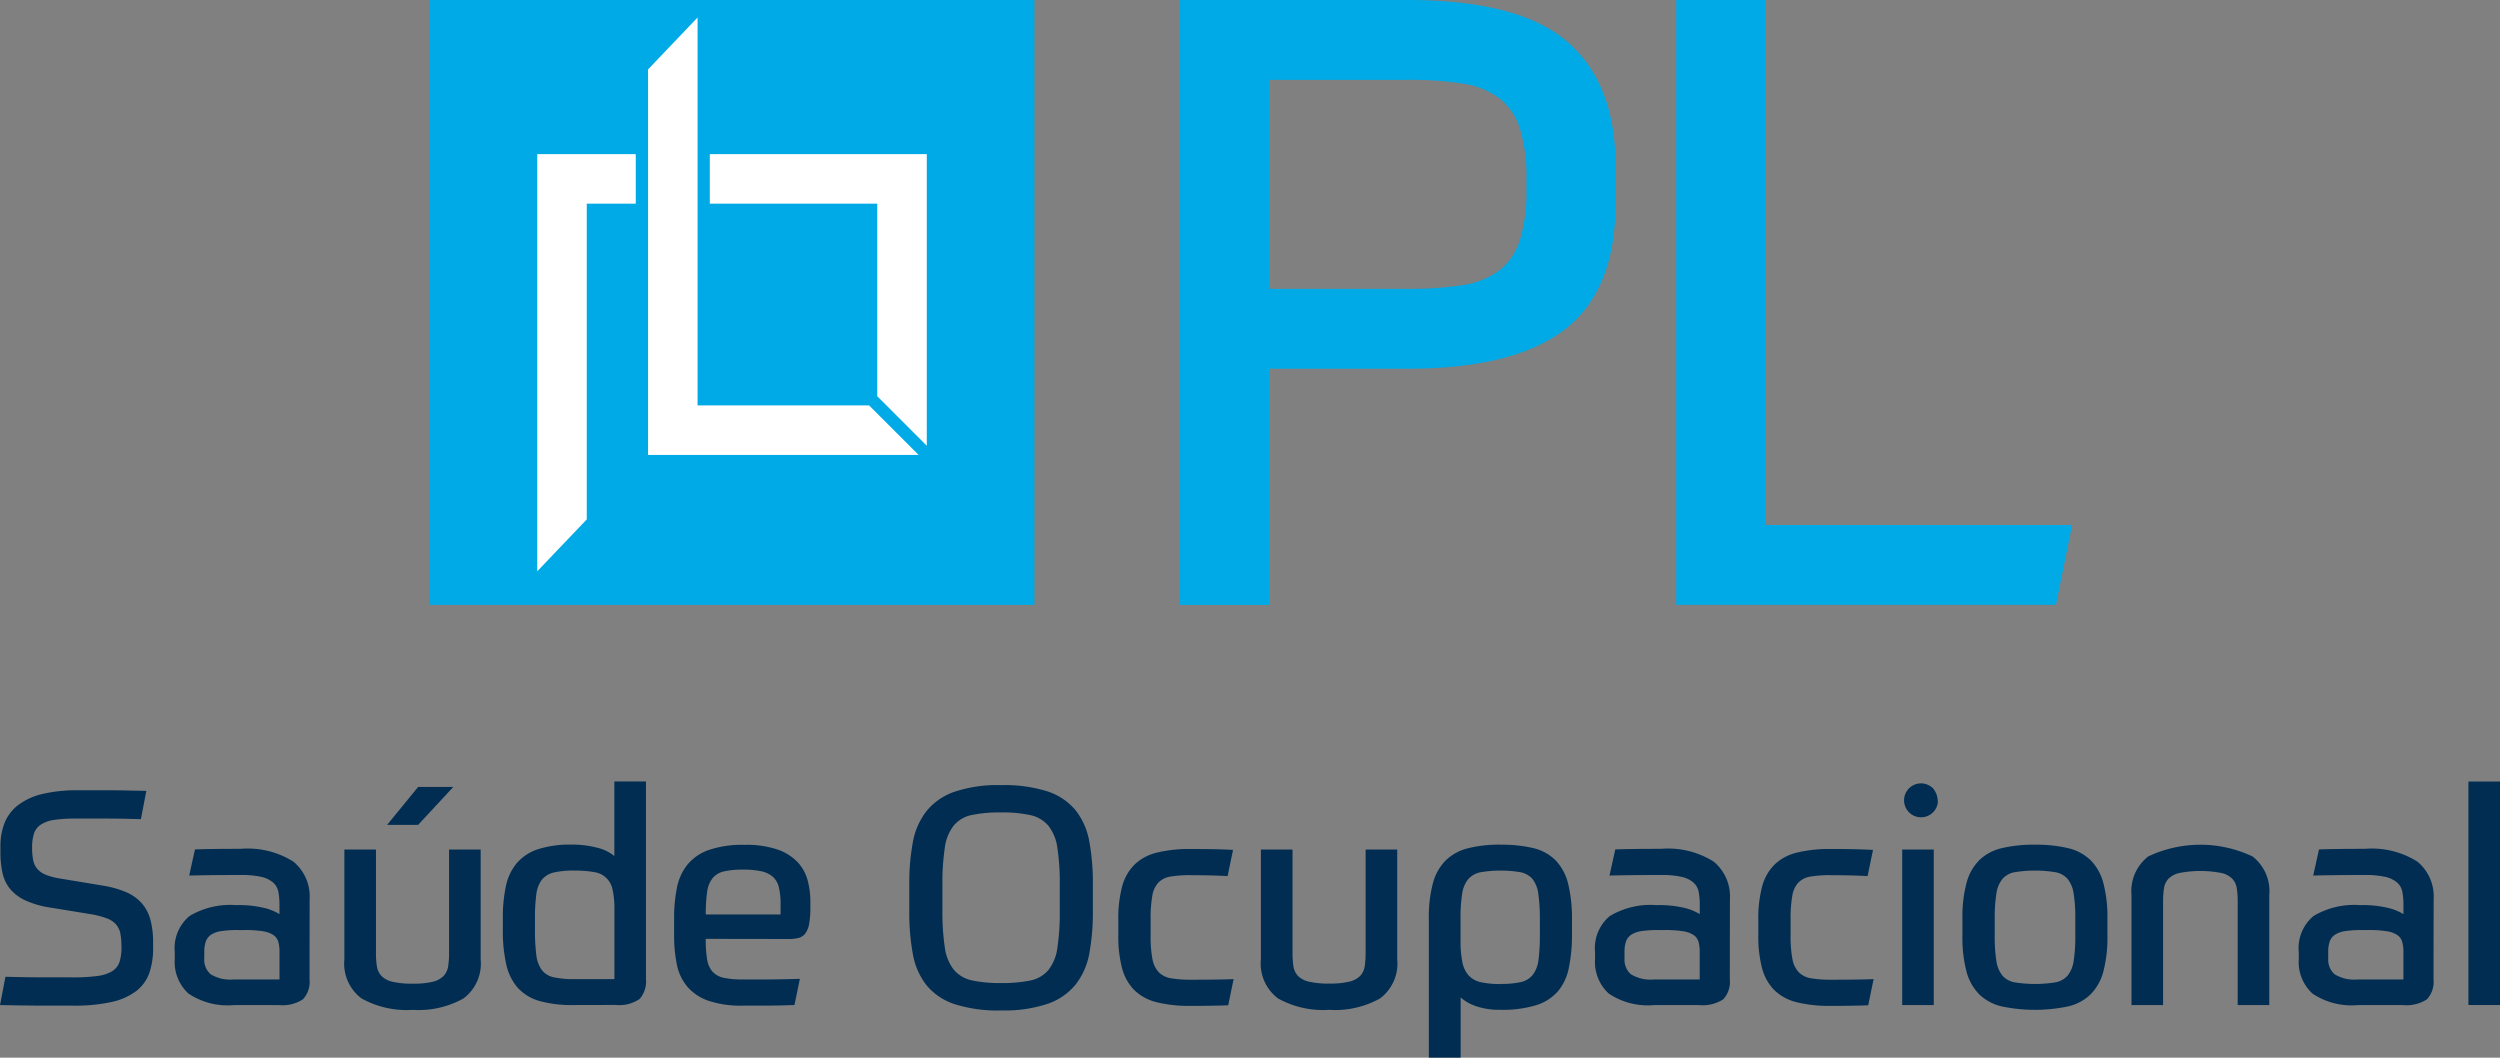 <svg id="logo-topo" xmlns="http://www.w3.org/2000/svg" width="130" height="55" viewBox="0 0 130 55">
  <rect x="0" y="0" width="130" height="55" fill="#808080" stroke="none"/>
  <g id="Grupo_1" data-name="Grupo 1" transform="translate(0 40.64)">
    <path id="Caminho_1" data-name="Caminho 1" d="M118.65,587.954a5.1,5.1,0,0,1,1.236.352,2.273,2.273,0,0,1,.806.587,2.181,2.181,0,0,1,.438.861,4.63,4.63,0,0,1,.132,1.173v.266a3.885,3.885,0,0,1-.2,1.314,2.055,2.055,0,0,1-.689.938,3.31,3.31,0,0,1-1.283.563,8.86,8.86,0,0,1-1.986.187h-1.416q-.931,0-2.386-.03l.282-1.471q.625.016,1.1.023t.883.008H117.1a9.252,9.252,0,0,0,1.259-.07,1.965,1.965,0,0,0,.775-.251.9.9,0,0,0,.383-.485,2.49,2.49,0,0,0,.1-.774,3.639,3.639,0,0,0-.055-.688,1.033,1.033,0,0,0-.22-.477,1.171,1.171,0,0,0-.477-.32,4.438,4.438,0,0,0-.829-.219l-2.111-.344a4.769,4.769,0,0,1-1.291-.368,2.282,2.282,0,0,1-.8-.594,1.967,1.967,0,0,1-.4-.829,4.841,4.841,0,0,1-.11-1.087v-.3a3.31,3.31,0,0,1,.21-1.212,2.2,2.2,0,0,1,.689-.924,3.336,3.336,0,0,1,1.251-.586,7.7,7.7,0,0,1,1.916-.2h1.549c.26,0,.545,0,.852.008l1.119.023-.282,1.471q-1.11-.033-1.893-.032h-1.485a7.553,7.553,0,0,0-1.134.07,1.683,1.683,0,0,0-.7.251.894.894,0,0,0-.351.469,2.351,2.351,0,0,0-.094.728,3.17,3.17,0,0,0,.055.641,1.014,1.014,0,0,0,.21.454,1.164,1.164,0,0,0,.454.313,3.481,3.481,0,0,0,.782.2Z" transform="translate(-113.301 -582.542)" fill="#002d51"/>
    <path id="Caminho_2" data-name="Caminho 2" d="M173.461,607.611a1.332,1.332,0,0,1-.345,1.048,1.961,1.961,0,0,1-1.251.3h-2.346a3.647,3.647,0,0,1-2.354-.6,2.234,2.234,0,0,1-.712-1.807V606.2a2.164,2.164,0,0,1,.774-1.877,4.134,4.134,0,0,1,2.417-.563,5.725,5.725,0,0,1,1.471.149,2.762,2.762,0,0,1,.782.32v-.469a3.689,3.689,0,0,0-.055-.681.864.864,0,0,0-.266-.485,1.383,1.383,0,0,0-.61-.3,4.618,4.618,0,0,0-1.088-.1q-.656,0-1.4.007t-1.275.023l.3-1.36c.292-.011.652-.018,1.079-.024s.861-.007,1.3-.007a4.455,4.455,0,0,1,2.738.665,2.346,2.346,0,0,1,.845,1.963Zm-5.475-1.079a1.009,1.009,0,0,0,.328.821,1.949,1.949,0,0,0,1.205.273H171.9v-1.439a1.9,1.9,0,0,0-.063-.516.627.627,0,0,0-.25-.352,1.363,1.363,0,0,0-.547-.2,5.841,5.841,0,0,0-.954-.063h-.36a5.538,5.538,0,0,0-.853.055,1.312,1.312,0,0,0-.532.188.707.707,0,0,0-.274.352,1.65,1.65,0,0,0-.078.548Z" transform="translate(-157.365 -597.334)" fill="#002d51"/>
    <path id="Caminho_3" data-name="Caminho 3" d="M221.6,593.581a4.828,4.828,0,0,1-2.66-.595,2.26,2.26,0,0,1-.891-2.034v-5.709h1.642v5.382a4.44,4.44,0,0,0,.047.688.933.933,0,0,0,.235.5,1.166,1.166,0,0,0,.571.305,4.287,4.287,0,0,0,1.056.1,4.191,4.191,0,0,0,1.048-.1,1.157,1.157,0,0,0,.563-.305.926.926,0,0,0,.234-.5,4.433,4.433,0,0,0,.048-.688v-5.382h1.642v5.709a2.262,2.262,0,0,1-.891,2.034,4.792,4.792,0,0,1-2.644.595m.282-11.591h1.83l-1.83,1.971h-1.611Z" transform="translate(-200.141 -581.708)" fill="#002d51"/>
    <path id="Caminho_4" data-name="Caminho 4" d="M272.651,591.967a6.139,6.139,0,0,1-1.736-.211,2.394,2.394,0,0,1-1.126-.681,2.719,2.719,0,0,1-.6-1.212,7.758,7.758,0,0,1-.18-1.807v-.595a7.78,7.78,0,0,1,.156-1.666,2.736,2.736,0,0,1,.563-1.2,2.456,2.456,0,0,1,1.1-.728,5.416,5.416,0,0,1,1.759-.242,5.01,5.01,0,0,1,1.338.164,2.228,2.228,0,0,1,.883.43v-3.879h1.643v10.276a1.38,1.38,0,0,1-.328,1.033,1.879,1.879,0,0,1-1.267.313Zm2.159-1.346v-3.645a4.437,4.437,0,0,0-.094-1,1.124,1.124,0,0,0-.97-.923,5.6,5.6,0,0,0-1.032-.078,4.434,4.434,0,0,0-1.056.1,1.121,1.121,0,0,0-.618.375,1.556,1.556,0,0,0-.29.759,9.074,9.074,0,0,0-.07,1.251v.595a9.877,9.877,0,0,0,.07,1.314,1.625,1.625,0,0,0,.29.783,1.068,1.068,0,0,0,.625.375,5.024,5.024,0,0,0,1.08.094Z" transform="translate(-242.861 -580.345)" fill="#002d51"/>
    <path id="Caminho_5" data-name="Caminho 5" d="M323.709,604.452a6.468,6.468,0,0,0,.07,1.063,1.26,1.26,0,0,0,.281.642,1.1,1.1,0,0,0,.586.32,4.641,4.641,0,0,0,1,.086h1.15q.7,0,1.807-.032l-.282,1.362q-.486.015-.829.024c-.229,0-.441.007-.633.007h-1.213a5.3,5.3,0,0,1-1.807-.257,2.546,2.546,0,0,1-1.095-.736,2.582,2.582,0,0,1-.54-1.158,7.474,7.474,0,0,1-.14-1.509v-.876a7.812,7.812,0,0,1,.148-1.6,2.776,2.776,0,0,1,.548-1.2,2.53,2.53,0,0,1,1.11-.759,5.391,5.391,0,0,1,1.854-.266,5.076,5.076,0,0,1,1.713.242,2.625,2.625,0,0,1,1.048.658,2.2,2.2,0,0,1,.524.953,4.4,4.4,0,0,1,.141,1.119v.235a5.016,5.016,0,0,1-.063.891,1.192,1.192,0,0,1-.2.508.647.647,0,0,1-.352.235,2.085,2.085,0,0,1-.508.055Zm1.939-3.6a4.307,4.307,0,0,0-1,.094,1.063,1.063,0,0,0-.586.352,1.46,1.46,0,0,0-.281.712,7.94,7.94,0,0,0-.07,1.173H327.6v-.532a3.7,3.7,0,0,0-.086-.868,1.06,1.06,0,0,0-.313-.556,1.337,1.337,0,0,0-.6-.289,4.372,4.372,0,0,0-.954-.086" transform="translate(-287.01 -596.271)" fill="#002d51"/>
    <path id="Caminho_6" data-name="Caminho 6" d="M399.751,593.155a7.393,7.393,0,0,1-2.418-.329,3.166,3.166,0,0,1-1.455-.978,3.631,3.631,0,0,1-.712-1.611,11.84,11.84,0,0,1-.188-2.229v-1.423a11.73,11.73,0,0,1,.181-2.159,3.711,3.711,0,0,1,.7-1.619,3.206,3.206,0,0,1,1.446-1.016,7.033,7.033,0,0,1,2.448-.353,7.422,7.422,0,0,1,2.417.328,3.184,3.184,0,0,1,1.455.978,3.627,3.627,0,0,1,.711,1.611,11.761,11.761,0,0,1,.188,2.23v1.423a11.735,11.735,0,0,1-.18,2.159,3.712,3.712,0,0,1-.7,1.619A3.215,3.215,0,0,1,402.2,592.8a7.06,7.06,0,0,1-2.448.353m0-1.424a7.1,7.1,0,0,0,1.525-.133,1.653,1.653,0,0,0,.931-.54,2.356,2.356,0,0,0,.47-1.15,12.286,12.286,0,0,0,.125-1.963v-1.3a12.167,12.167,0,0,0-.125-1.947,2.365,2.365,0,0,0-.47-1.15,1.7,1.7,0,0,0-.931-.548,6.754,6.754,0,0,0-1.525-.14,7.1,7.1,0,0,0-1.526.133,1.649,1.649,0,0,0-.93.54,2.36,2.36,0,0,0-.469,1.15,12.242,12.242,0,0,0-.126,1.963v1.3a12.126,12.126,0,0,0,.126,1.947,2.364,2.364,0,0,0,.469,1.15,1.7,1.7,0,0,0,.93.548,6.762,6.762,0,0,0,1.526.14" transform="translate(-347.695 -581.251)" fill="#002d51"/>
    <path id="Caminho_7" data-name="Caminho 7" d="M463.34,602.2a6.328,6.328,0,0,0-1.048.07,1.133,1.133,0,0,0-.641.313,1.322,1.322,0,0,0-.32.7,6.749,6.749,0,0,0-.086,1.221v.828a6.328,6.328,0,0,0,.093,1.22,1.354,1.354,0,0,0,.336.7,1.166,1.166,0,0,0,.649.313,6.146,6.146,0,0,0,1.017.071q.861,0,1.353-.008t.868-.023l-.282,1.361q-.408.015-.97.024t-.969.007a7.114,7.114,0,0,1-1.768-.187,2.53,2.53,0,0,1-1.166-.626,2.5,2.5,0,0,1-.641-1.134,6.415,6.415,0,0,1-.2-1.713V604.5a6.426,6.426,0,0,1,.2-1.714,2.5,2.5,0,0,1,.641-1.133,2.531,2.531,0,0,1,1.166-.626,7.1,7.1,0,0,1,1.768-.188q.453,0,1.04.008t1.151.039l-.282,1.361q-.641-.031-1.079-.038c-.292-.005-.569-.008-.829-.008" transform="translate(-401.413 -597.331)" fill="#002d51"/>
    <path id="Caminho_8" data-name="Caminho 8" d="M507.306,609.356a4.822,4.822,0,0,1-2.659-.594,2.261,2.261,0,0,1-.891-2.034v-5.709H505.4V606.4a4.5,4.5,0,0,0,.047.689.943.943,0,0,0,.234.5,1.165,1.165,0,0,0,.571.3,4.28,4.28,0,0,0,1.056.1,4.18,4.18,0,0,0,1.048-.1,1.155,1.155,0,0,0,.563-.3.923.923,0,0,0,.235-.5,4.452,4.452,0,0,0,.047-.689v-5.381h1.643v5.709a2.261,2.261,0,0,1-.892,2.034,4.788,4.788,0,0,1-2.643.594" transform="translate(-438.189 -597.484)" fill="#002d51"/>
    <path id="Caminho_9" data-name="Caminho 9" d="M559.544,599.554a6.985,6.985,0,0,1,1.7.18,2.415,2.415,0,0,1,1.15.634,2.682,2.682,0,0,1,.649,1.212,7.6,7.6,0,0,1,.2,1.917v.7a8.323,8.323,0,0,1-.165,1.775,2.706,2.706,0,0,1-.578,1.22,2.477,2.477,0,0,1-1.134.712,6.059,6.059,0,0,1-1.846.235,3.733,3.733,0,0,1-1.244-.181,2.412,2.412,0,0,1-.821-.46v3.128H555.8v-7.211a6.883,6.883,0,0,1,.211-1.854,2.649,2.649,0,0,1,.665-1.189,2.557,2.557,0,0,1,1.158-.633,6.707,6.707,0,0,1,1.705-.188m-.016,7.242a4.814,4.814,0,0,0,1.056-.094,1.1,1.1,0,0,0,.625-.376,1.593,1.593,0,0,0,.3-.79,10.138,10.138,0,0,0,.07-1.337v-.7a9.441,9.441,0,0,0-.078-1.369,1.592,1.592,0,0,0-.3-.783,1.086,1.086,0,0,0-.627-.359,6.242,6.242,0,0,0-2.072,0,1.137,1.137,0,0,0-.641.352,1.52,1.52,0,0,0-.321.758,8.021,8.021,0,0,0-.086,1.322v1.111a5.56,5.56,0,0,0,.094,1.125,1.472,1.472,0,0,0,.328.7,1.212,1.212,0,0,0,.642.352,4.649,4.649,0,0,0,1.016.094" transform="translate(-481.501 -596.269)" fill="#002d51"/>
    <path id="Caminho_10" data-name="Caminho 10" d="M614.226,607.611a1.333,1.333,0,0,1-.344,1.048,1.962,1.962,0,0,1-1.251.3h-2.346a3.647,3.647,0,0,1-2.354-.6,2.234,2.234,0,0,1-.712-1.807V606.2a2.164,2.164,0,0,1,.775-1.877,4.134,4.134,0,0,1,2.417-.563,5.726,5.726,0,0,1,1.471.149,2.761,2.761,0,0,1,.782.32v-.469a3.686,3.686,0,0,0-.055-.681.863.863,0,0,0-.266-.485,1.383,1.383,0,0,0-.61-.3,4.619,4.619,0,0,0-1.088-.1q-.656,0-1.4.007t-1.275.023l.3-1.36c.292-.011.652-.018,1.079-.024s.861-.007,1.3-.007a4.455,4.455,0,0,1,2.738.665,2.346,2.346,0,0,1,.845,1.963Zm-5.475-1.079a1.009,1.009,0,0,0,.328.821,1.95,1.95,0,0,0,1.205.273h2.377v-1.439a1.9,1.9,0,0,0-.063-.516.627.627,0,0,0-.25-.352,1.362,1.362,0,0,0-.547-.2,5.845,5.845,0,0,0-.954-.063h-.36a5.539,5.539,0,0,0-.853.055,1.311,1.311,0,0,0-.532.188.709.709,0,0,0-.274.352,1.65,1.65,0,0,0-.078.548Z" transform="translate(-524.276 -597.334)" fill="#002d51"/>
    <path id="Caminho_11" data-name="Caminho 11" d="M661.49,602.2a6.328,6.328,0,0,0-1.048.07,1.134,1.134,0,0,0-.641.313,1.321,1.321,0,0,0-.32.7,6.731,6.731,0,0,0-.086,1.221v.828a6.33,6.33,0,0,0,.093,1.22,1.353,1.353,0,0,0,.336.7,1.165,1.165,0,0,0,.649.313,6.148,6.148,0,0,0,1.018.071q.861,0,1.353-.008t.868-.023l-.282,1.361q-.408.015-.97.024t-.97.007a7.112,7.112,0,0,1-1.767-.187,2.53,2.53,0,0,1-1.166-.626,2.5,2.5,0,0,1-.641-1.134,6.408,6.408,0,0,1-.2-1.713V604.5a6.419,6.419,0,0,1,.2-1.714,2.5,2.5,0,0,1,.641-1.133,2.531,2.531,0,0,1,1.166-.626,7.1,7.1,0,0,1,1.767-.188c.3,0,.65,0,1.04.008s.774.018,1.15.039l-.282,1.361q-.641-.031-1.079-.038c-.292-.005-.569-.008-.829-.008" transform="translate(-566.284 -597.331)" fill="#002d51"/>
    <path id="Caminho_12" data-name="Caminho 12" d="M702.691,582.018a.882.882,0,1,1-.243-.79,1.081,1.081,0,0,1,.243.79m-1.846,2.393h1.642V592.5h-1.642Z" transform="translate(-601.931 -580.875)" fill="#002d51"/>
    <path id="Caminho_13" data-name="Caminho 13" d="M724.794,599.556a7.125,7.125,0,0,1,1.729.18,2.5,2.5,0,0,1,1.165.625,2.644,2.644,0,0,1,.665,1.189,6.985,6.985,0,0,1,.211,1.869v.861a6.989,6.989,0,0,1-.211,1.869,2.635,2.635,0,0,1-.665,1.188,2.488,2.488,0,0,1-1.165.626,8.4,8.4,0,0,1-3.458,0,2.5,2.5,0,0,1-1.166-.626,2.636,2.636,0,0,1-.664-1.188,6.951,6.951,0,0,1-.211-1.869v-.861a6.947,6.947,0,0,1,.211-1.869,2.645,2.645,0,0,1,.664-1.189,2.5,2.5,0,0,1,1.166-.625,7.108,7.108,0,0,1,1.729-.18m2.1,3.863a7.987,7.987,0,0,0-.086-1.321,1.565,1.565,0,0,0-.312-.759,1.106,1.106,0,0,0-.633-.352,6.6,6.6,0,0,0-2.128,0,1.1,1.1,0,0,0-.633.352,1.557,1.557,0,0,0-.312.759,7.9,7.9,0,0,0-.086,1.321v.861a7.9,7.9,0,0,0,.086,1.321,1.56,1.56,0,0,0,.312.759,1.1,1.1,0,0,0,.633.352,6.667,6.667,0,0,0,2.128,0,1.105,1.105,0,0,0,.633-.352,1.569,1.569,0,0,0,.312-.759,7.987,7.987,0,0,0,.086-1.321Z" transform="translate(-618.978 -596.271)" fill="#002d51"/>
    <path id="Caminho_14" data-name="Caminho 14" d="M774.631,607.892v-5.71a2.291,2.291,0,0,1,.868-2.017,6.341,6.341,0,0,1,5.427,0,2.291,2.291,0,0,1,.869,2.017v5.71h-1.642v-5.381a4.567,4.567,0,0,0-.047-.689.935.935,0,0,0-.235-.5,1.168,1.168,0,0,0-.578-.3,5.781,5.781,0,0,0-2.16,0,1.17,1.17,0,0,0-.578.3.94.94,0,0,0-.235.5,4.459,4.459,0,0,0-.047.689v5.381Z" transform="translate(-663.793 -596.269)" fill="#002d51"/>
    <path id="Caminho_15" data-name="Caminho 15" d="M832.5,607.611a1.333,1.333,0,0,1-.344,1.048,1.963,1.963,0,0,1-1.251.3h-2.346a3.647,3.647,0,0,1-2.354-.6,2.234,2.234,0,0,1-.712-1.807V606.2a2.165,2.165,0,0,1,.774-1.877,4.135,4.135,0,0,1,2.417-.563,5.724,5.724,0,0,1,1.47.149,2.758,2.758,0,0,1,.782.32v-.469a3.675,3.675,0,0,0-.055-.681.862.862,0,0,0-.266-.485,1.381,1.381,0,0,0-.61-.3,4.616,4.616,0,0,0-1.087-.1q-.656,0-1.4.007t-1.274.023l.3-1.36c.293-.011.652-.018,1.079-.024s.861-.007,1.3-.007a4.454,4.454,0,0,1,2.738.665,2.346,2.346,0,0,1,.845,1.963Zm-5.475-1.079a1.009,1.009,0,0,0,.328.821,1.95,1.95,0,0,0,1.205.273h2.377v-1.439a1.9,1.9,0,0,0-.063-.516.626.626,0,0,0-.25-.352,1.362,1.362,0,0,0-.547-.2,5.842,5.842,0,0,0-.954-.063h-.36a5.535,5.535,0,0,0-.853.055,1.312,1.312,0,0,0-.532.188.707.707,0,0,0-.274.352,1.65,1.65,0,0,0-.078.548Z" transform="translate(-705.957 -597.334)" fill="#002d51"/>
    <rect id="Retângulo_2" data-name="Retângulo 2" width="1.642" height="11.622" transform="translate(128.358 0)" fill="#002d51"/>
  </g>
  <g id="Grupo_2" data-name="Grupo 2" transform="translate(22.337)">
    <rect id="Retângulo_3" data-name="Retângulo 3" width="31.454" height="31.454" transform="translate(0 0)" fill="#00aae7"/>
    <path id="Caminho_16" data-name="Caminho 16" d="M324.842,361.157h-8.918v-20.17l-2.576,2.7v20.048h14.072Z" transform="translate(-301.987 -340.078)" fill="#fff"/>
    <path id="Caminho_17" data-name="Caminho 17" d="M332.139,382.547v2.577h8.707v10.011l2.576,2.577V382.547Z" transform="translate(-317.566 -374.532)" fill="#fff"/>
    <path id="Caminho_18" data-name="Caminho 18" d="M279.65,404.241l2.576-2.7V385.125h2.548v-2.577H279.65Z" transform="translate(-274.051 -374.533)" fill="#fff"/>
  </g>
  <g id="Grupo_3" data-name="Grupo 3" transform="translate(61.351 0)">
    <path id="Caminho_19" data-name="Caminho 19" d="M486.359,354.846v12.281H481.72V335.672h11.84q5.785,0,8.3,2.165t2.518,6.45v1.944q0,4.55-2.65,6.582t-8.173,2.033Zm13.385-9.851a8.561,8.561,0,0,0-.331-2.607,3.241,3.241,0,0,0-1.06-1.59,4.147,4.147,0,0,0-1.9-.774,17.718,17.718,0,0,0-2.894-.2h-7.2v10.868h7.2a17.849,17.849,0,0,0,2.894-.2,4.138,4.138,0,0,0,1.9-.775,3.234,3.234,0,0,0,1.06-1.59,8.553,8.553,0,0,0,.331-2.606Z" transform="translate(-481.72 -335.672)" fill="#00aae7"/>
    <path id="Caminho_20" data-name="Caminho 20" d="M637.323,335.673v27.3h15.948l-.839,4.152H632.685V335.673Z" transform="translate(-606.872 -335.673)" fill="#00aae7"/>
  </g>
</svg>
